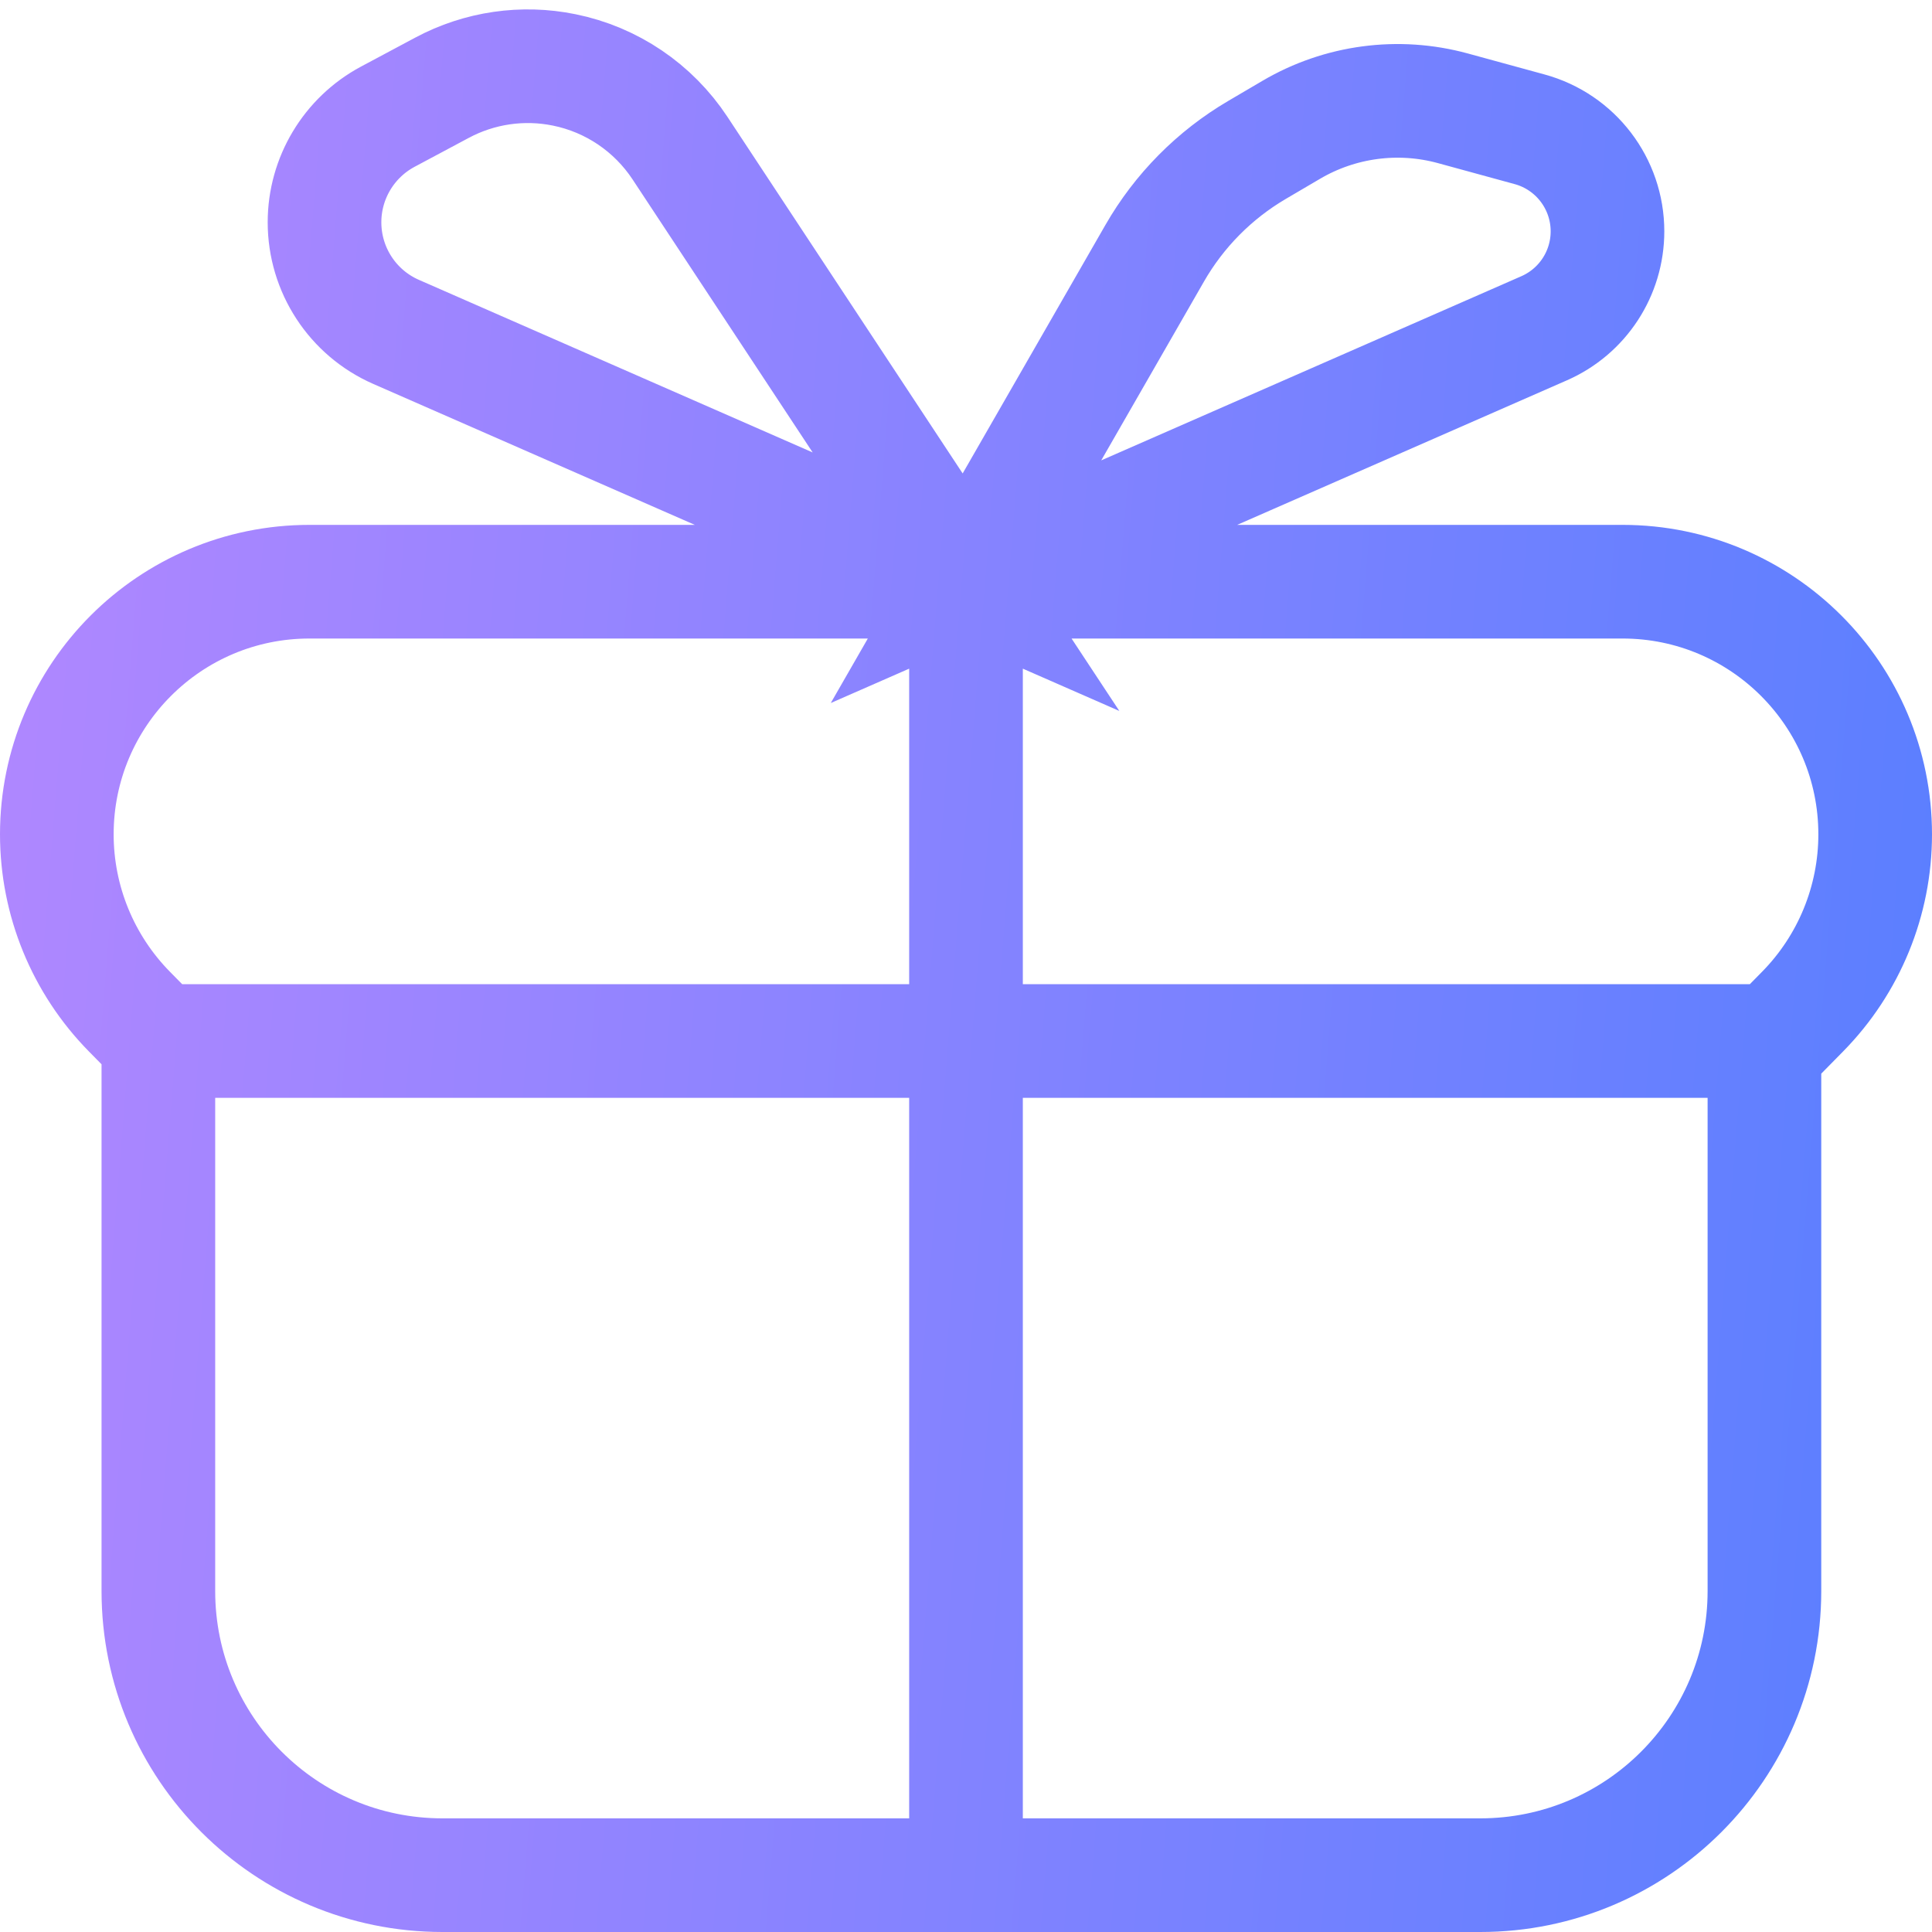 <svg width="34" height="34" viewBox="0 0 34 34" fill="none" xmlns="http://www.w3.org/2000/svg">
<path d="M2.787 18.32V28C2.787 30.761 5.025 33 7.787 33H17M2.787 18.32H30.886C30.977 18.32 31.051 18.393 31.051 18.485V18.485M2.787 18.32L2.278 17.803C1.459 16.971 1 15.851 1 14.683V14.683C1 12.228 2.991 10.237 5.446 10.237H17M31.051 18.485V28C31.051 30.761 28.812 33 26.051 33H17M31.051 18.485L31.722 17.803C32.541 16.971 33 15.851 33 14.683V14.683C33 12.228 31.009 10.237 28.554 10.237H17M17 10.237V33M17 10.237L6.971 5.841C6.205 5.506 5.711 4.748 5.711 3.912V3.912C5.711 3.135 6.139 2.421 6.824 2.054L7.779 1.544C8.437 1.192 9.197 1.081 9.928 1.23V1.23C10.764 1.399 11.497 1.895 11.967 2.607L17 10.237ZM17 10.237L20.32 4.458C20.752 3.705 21.373 3.078 22.122 2.638L22.723 2.285C23.581 1.78 24.608 1.643 25.569 1.906L26.918 2.275C27.728 2.496 28.289 3.232 28.289 4.071V4.071C28.289 4.811 27.852 5.48 27.174 5.777L17 10.237Z" stroke="url(#paint0_linear_148_1275)" stroke-width="2"/>
<defs>
<linearGradient id="paint0_linear_148_1275" x1="1" y1="1" x2="35.347" y2="3.757" gradientUnits="userSpaceOnUse">
<stop stop-color="#AF87FF"/>
<stop offset="1" stop-color="#5B7FFF"/>
<stop offset="1" stop-color="#D1DBFF"/>
</linearGradient>
</defs>
</svg>
